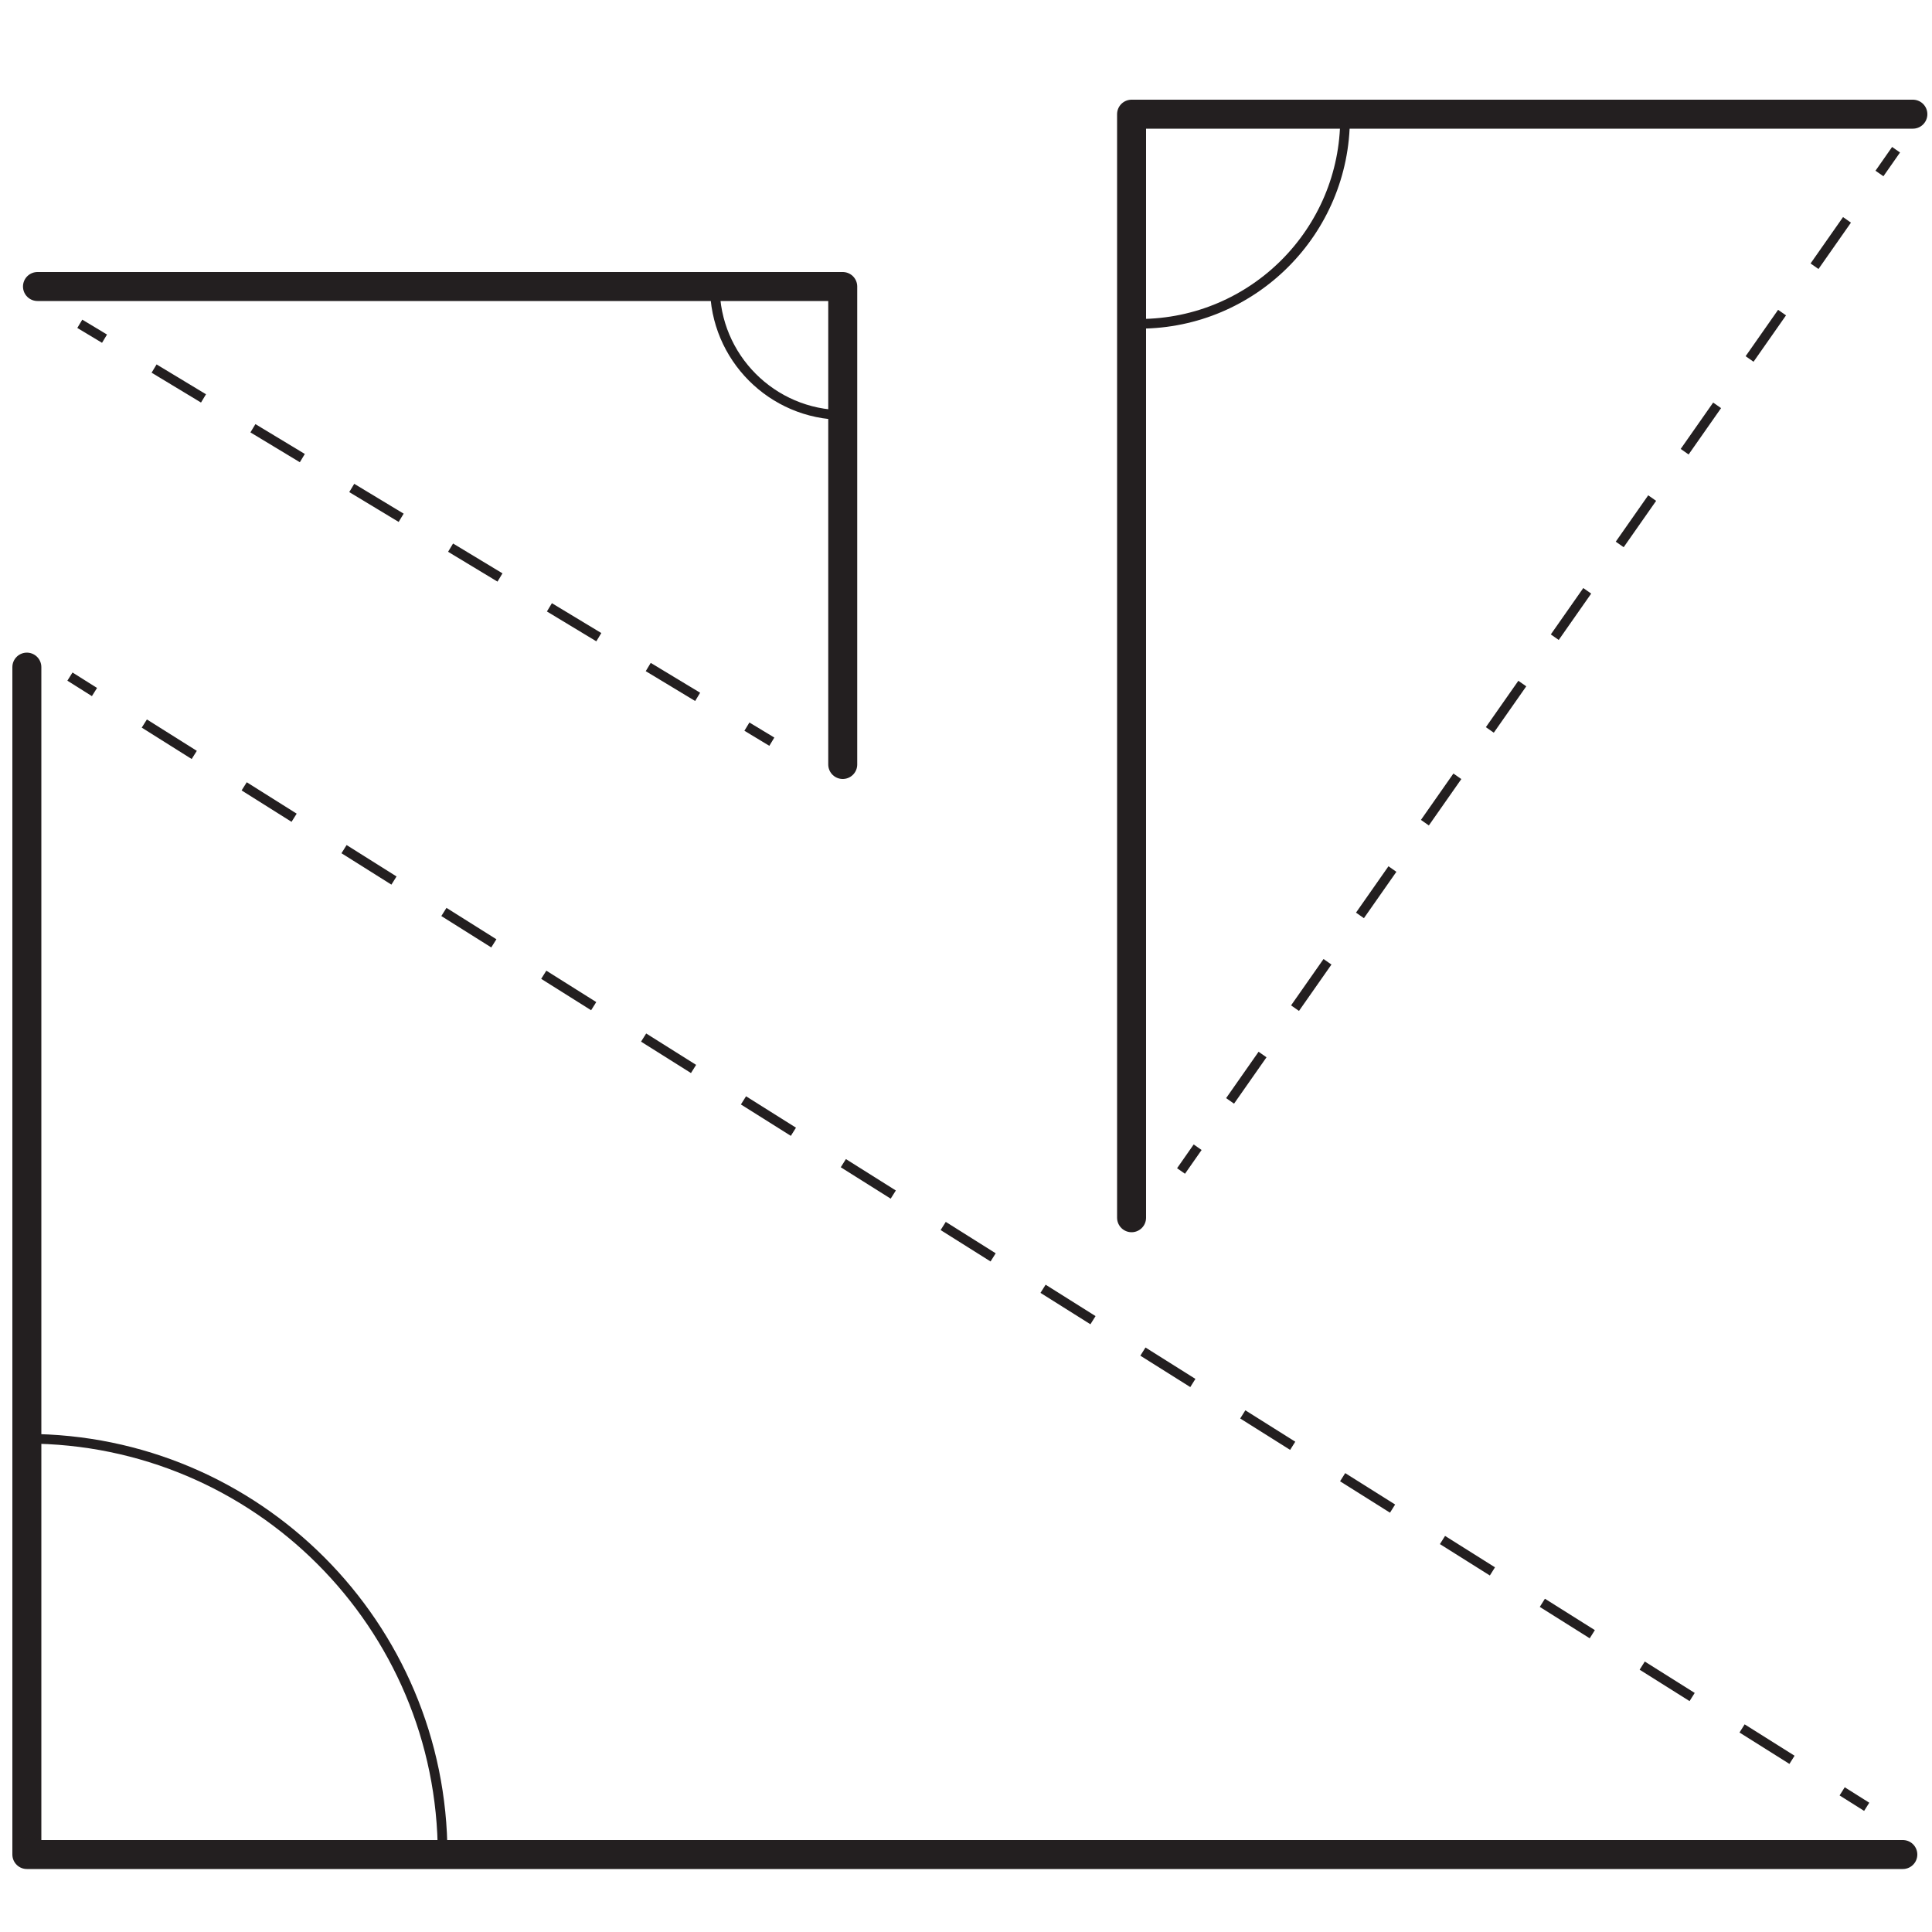 <svg xmlns="http://www.w3.org/2000/svg" width="100" height="100" viewBox="0 0 100 100">
  <g fill="none" fill-rule="evenodd" stroke="#231F20" stroke-linejoin="round" transform="translate(1 5)">
    <polyline stroke-linecap="round" stroke-width="1.5" points="97.49 90.99 .39 90.99 .39 29.53"/>
    <g stroke-width=".5" transform="translate(2 30)" style="mix-blend-mode:multiply">
      <path d="M0.62,0.02 L1.89,0.82"/>
      <path stroke-dasharray="3.053 3.053" d="M4.47,2.45 L91.06,56.91"/>
      <path d="M92.35,57.72 L93.62,58.52"/>
    </g>
    <path stroke-width=".5" d="M.39 69.47C12.277 69.476 21.91 79.113 21.91 91M68.62 1.11C68.62 6.98 63.87 11.743 58 11.76"/>
    <polyline stroke-linecap="round" stroke-width="1.5" points=".94 9.83 42.62 9.83 42.62 34.57"/>
    <g stroke-width=".5" transform="translate(3 11)" style="mix-blend-mode:multiply">
      <path d="M35.95,22.39 L34.66,21.61"/>
      <path stroke-dasharray="2.988 2.988" d="M32.11,20.07 L2.69,2.3"/>
      <path d="M1.41,1.53 L0.13,0.76"/>
    </g>
    <polyline stroke-linecap="round" stroke-width="1.5" points="57.57 58.03 57.57 .91 98.01 .91"/>
    <g stroke-width=".5" transform="translate(60 2)" style="mix-blend-mode:multiply">
      <path d="M37.14,0.75 L36.28,1.98"/>
      <path stroke-dasharray="2.93 2.93" d="M34.6,4.38 L1.83,51.18"/>
      <path d="M0.99,52.38 L0.13,53.61"/>
    </g>
    <path stroke-width=".5" d="M42.62,16.48 C38.959,16.463 36,13.491 36,9.83"/>
  </g>
</svg>
